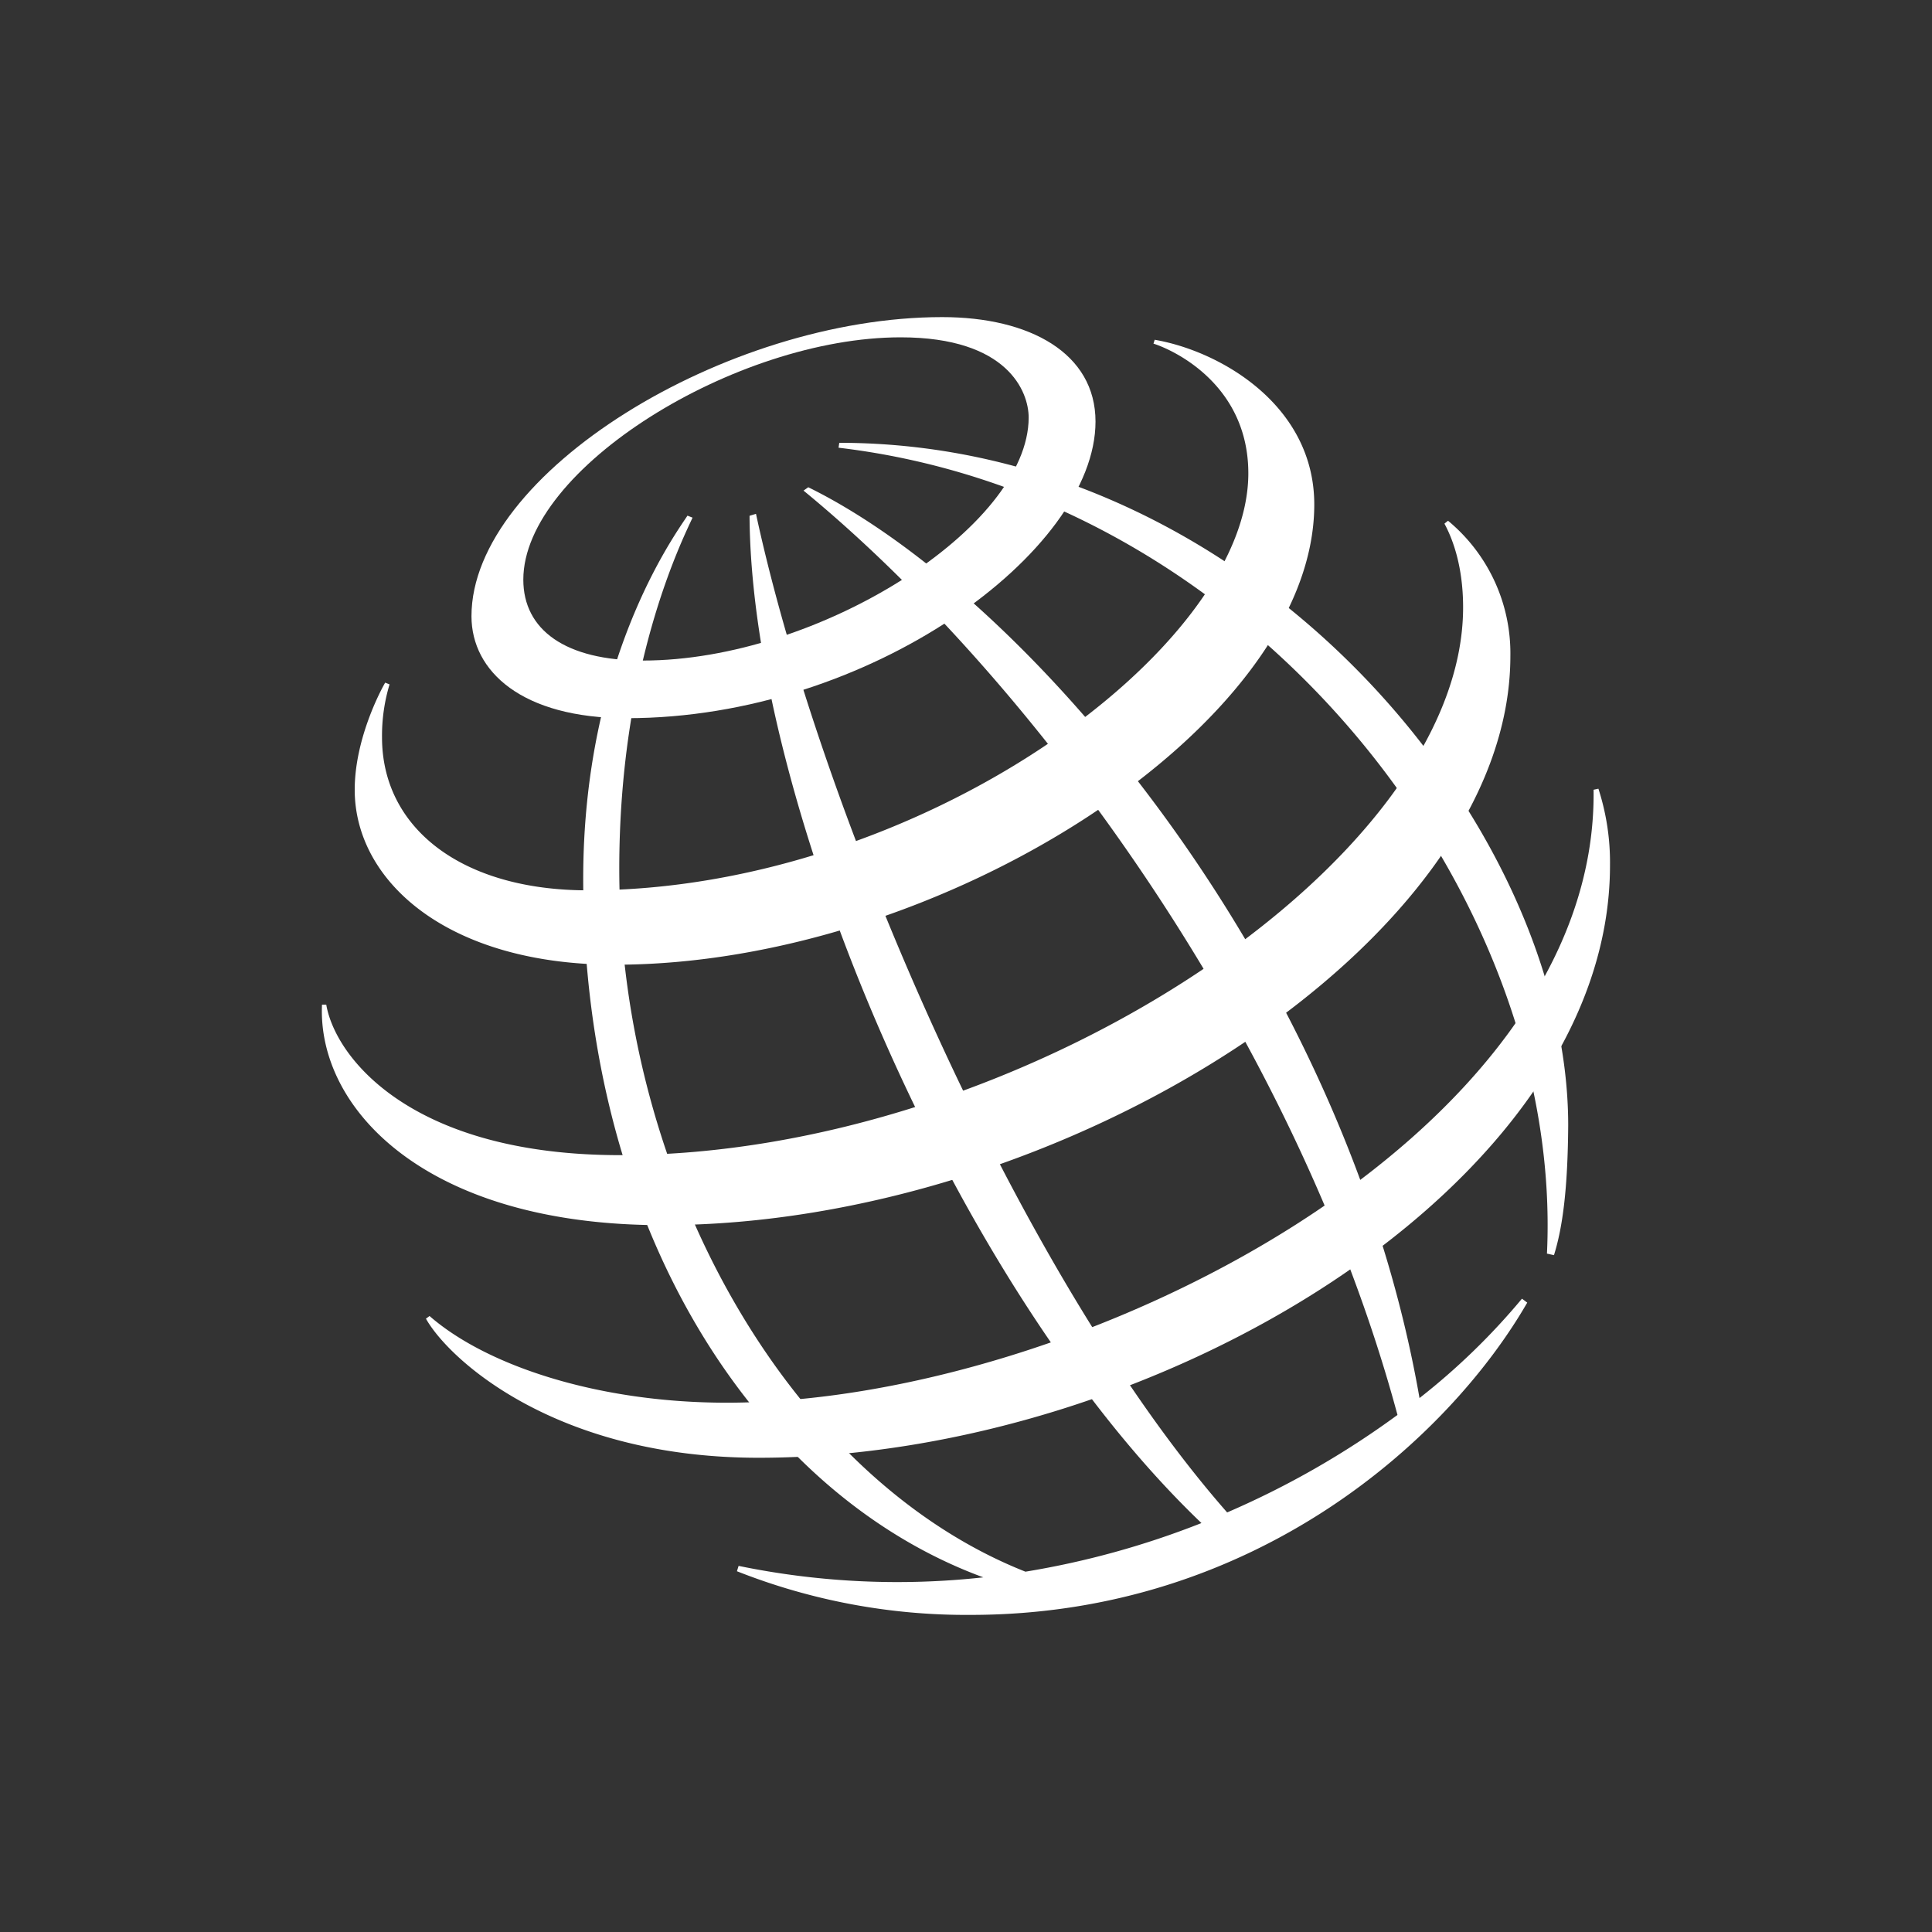 <svg id="Layer_1" data-name="Layer 1" xmlns="http://www.w3.org/2000/svg" viewBox="0 0 300 300"><rect x="0" y="0" width="300" height="300" fill="#333333" stroke="none"/><defs><style>.cls-1{fill:#fff;}</style></defs><title>PEP_Dark_bg</title><path class="cls-1" d="M240.21,194.66c2.65-55.25-45-117.46-110-125.14l.11-.76c64.07,0,113.19,59.28,113.19,106-.07,9.73-.84,15.76-2.21,20.14Zm-3.88,7a104.77,104.77,0,0,1-15.91,15.43C208.87,150.69,160,92.61,125.51,75.66l-.74.52C159.49,104.66,200.91,160,217,219.71a135.2,135.2,0,0,1-26.45,15.14c-32.77-37.34-63.31-109.36-73.16-155.06l-1,.3c.22,44.36,31.73,119.67,70.17,156.41a132.67,132.67,0,0,1-27.33,7.55c-36.85-14.59-63.07-61.3-63.07-109.15,0-31.24,9.54-50.56,11.38-54.52l-.79-.31c-2.23,3.36-16.19,22.68-16.19,56.41,0,54.09,26.69,95.43,62.13,108.45a122,122,0,0,1-38-1.78l-.26.83a96.85,96.85,0,0,0,36.27,6.78c44.38,0,74.37-27.55,86.45-48.49Z"/><path class="cls-1" d="M146.3,49.24c-33.64,0-73.09,24.26-73.09,46.44,0,8.58,7.86,15.84,24.11,15.84,37.73,0,72.79-25.92,72.79-46.06C170.11,54.86,159.92,49.24,146.3,49.24Zm13.43,15.59c0,17-32.63,37.74-59.9,37.74-12,0-18.57-4.74-18.57-12.56,0-17.23,33-37.63,58.59-37.63C156.53,52.38,159.73,60.86,159.73,64.83Z"/><path class="cls-1" d="M59.81,106c-.94,1.63-4.73,9-4.73,16.64,0,14.08,14.24,27.16,40.42,27.16,50.38,0,108.58-37.06,108.58-71.46,0-15.44-14.62-23.84-24.78-25.58l-.19.6c3.16,1,14.73,6.38,14.73,20.14,0,27.41-51.39,64.75-102.58,64.75-19.59,0-31.94-9.67-31.94-23.75a27.62,27.62,0,0,1,1.17-8.23Z"/><path class="cls-1" d="M224.85,80.86a26.72,26.72,0,0,1,9.68,21c0,44.57-69.87,88.38-131.62,88.38C66.07,190.27,49.27,172.1,50,156h.66c1.45,8.37,13.4,23.37,45.64,23.37,61.84,0,130.89-45.33,130.89-85.06,0-6.82-1.85-11.06-2.9-13Z"/><path class="cls-1" d="M248.2,122.47a37.15,37.15,0,0,1,1.8,11.89c0,49.57-70.71,92-132.2,92-31.64,0-48.17-15.36-51.66-21.6l.56-.41c8.76,7.65,26,13.46,46.14,13.46,54.31,0,135.34-41.29,134.61-95.18Z"/></svg>